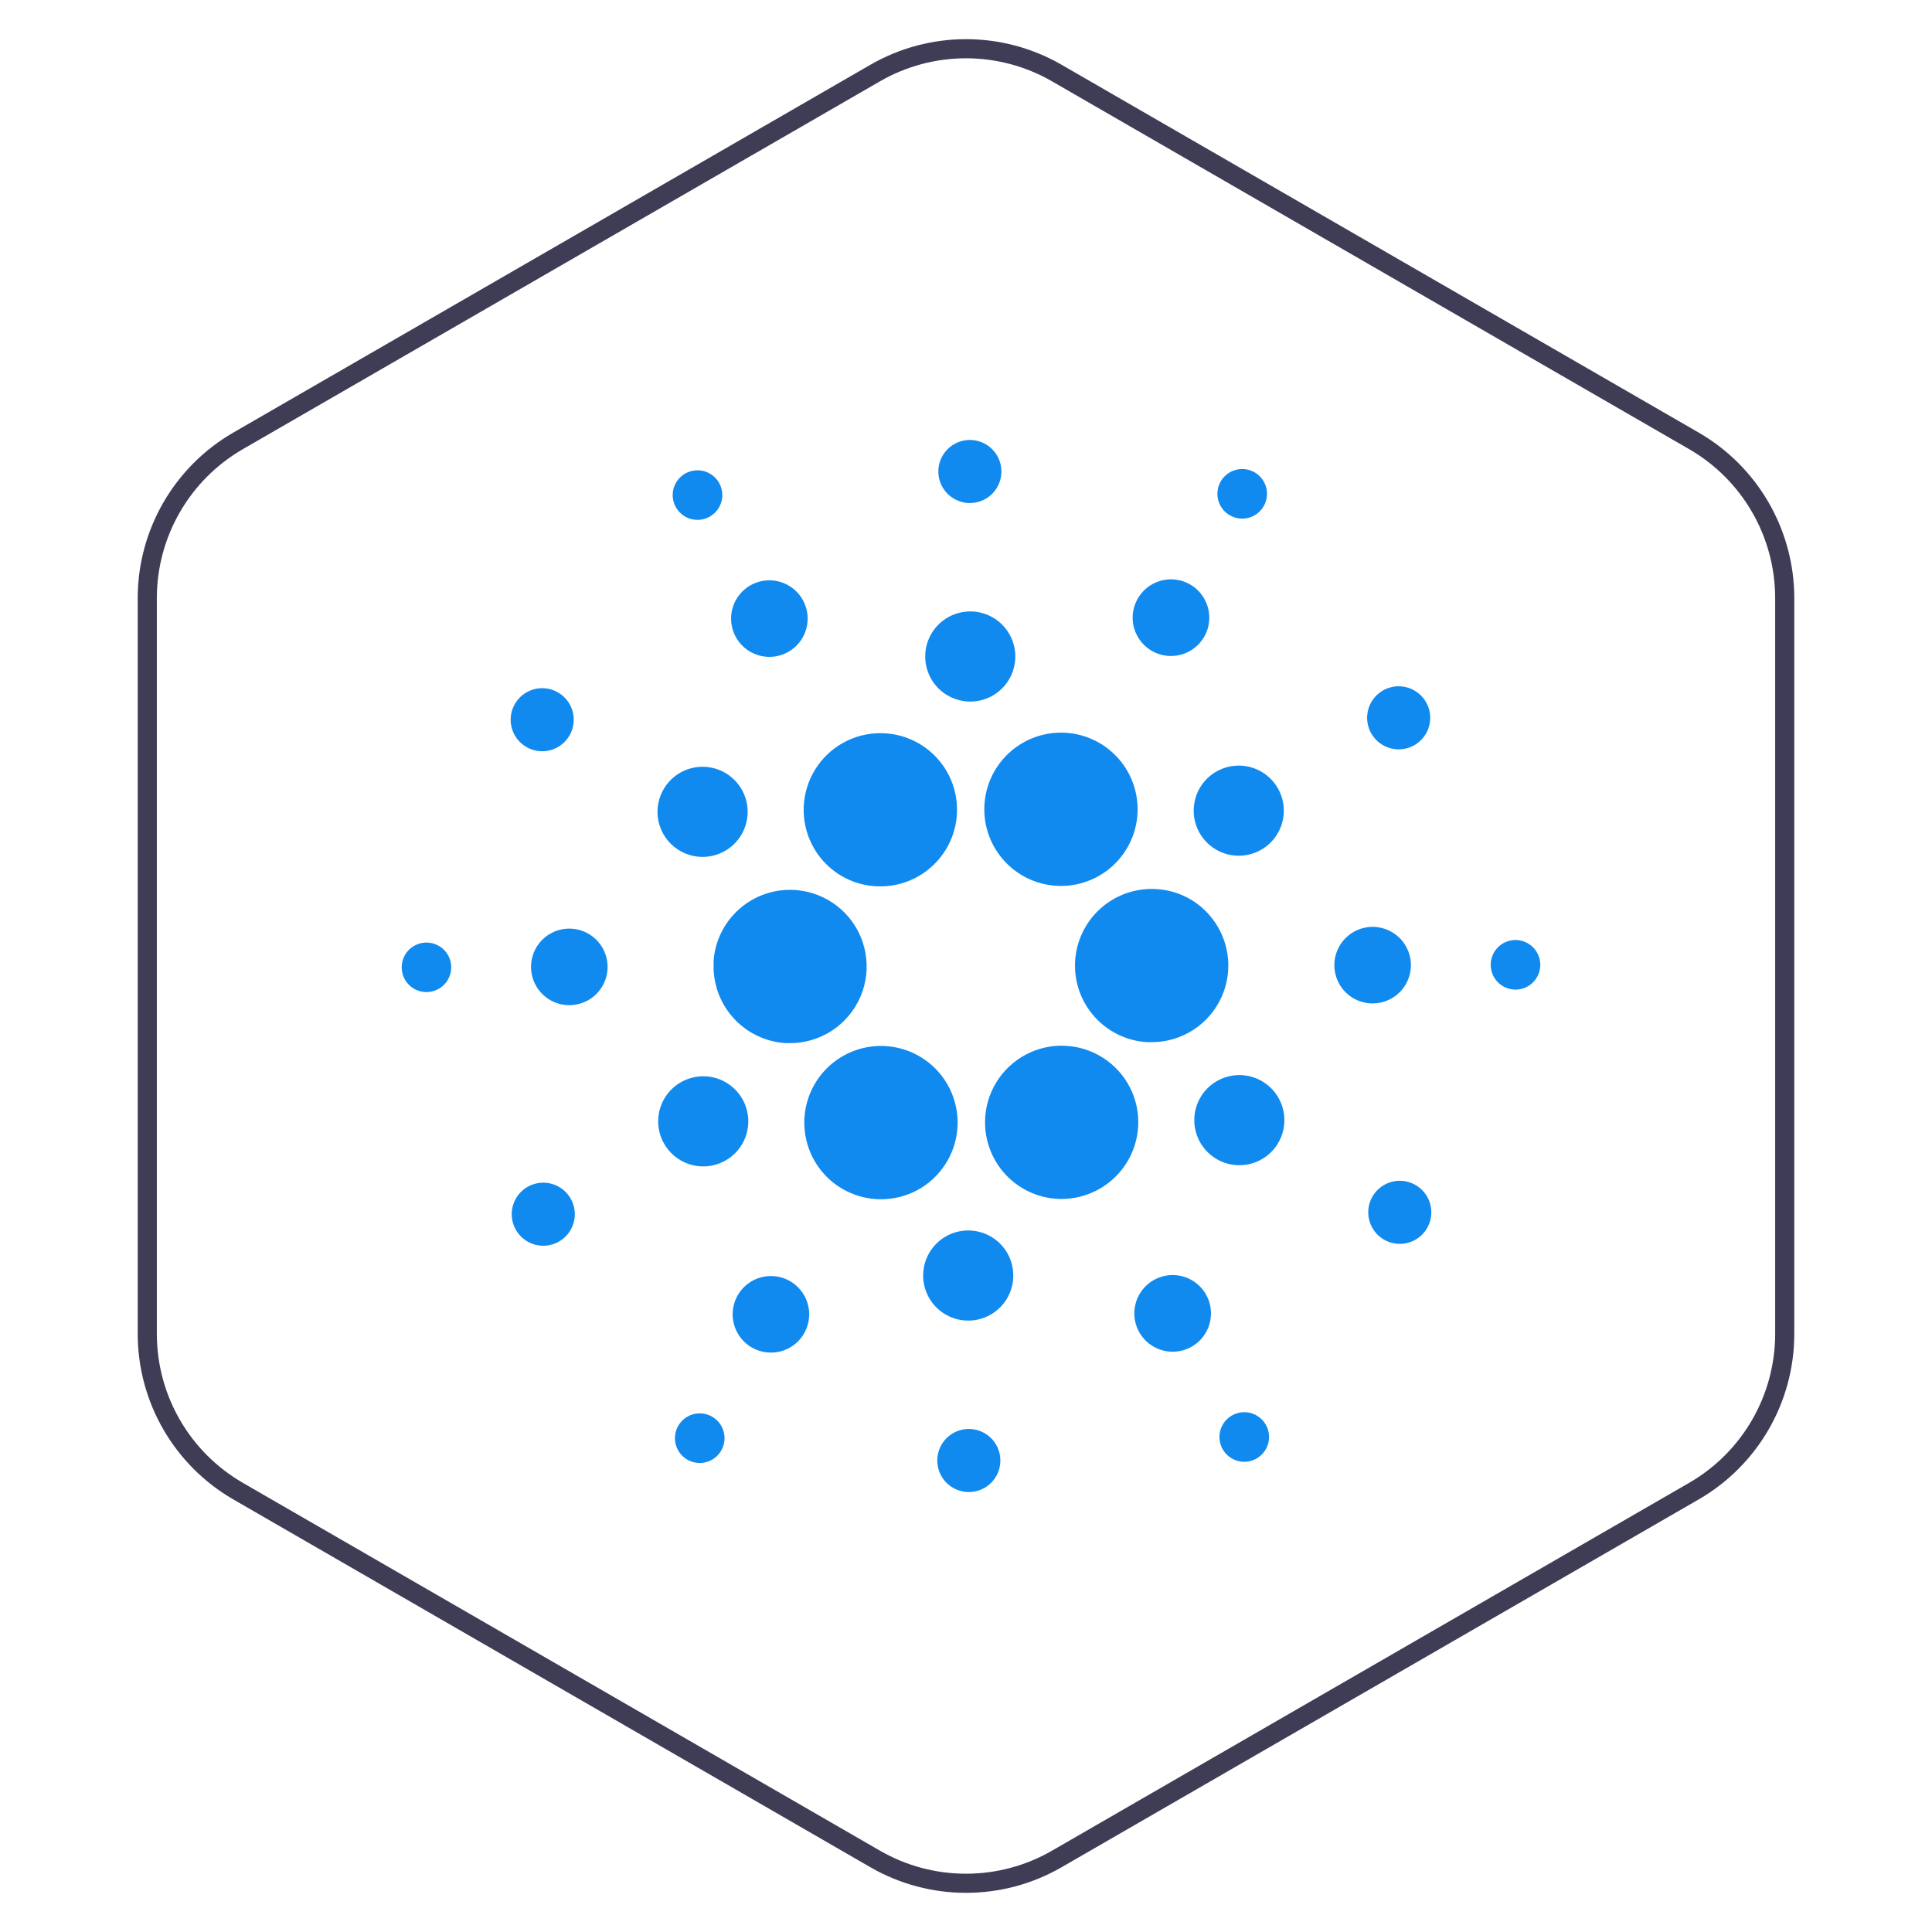 <svg width="101" height="101" viewBox="0 0 101 101" fill="none" xmlns="http://www.w3.org/2000/svg">
<path d="M55.25 3.82L88.551 23.046C91.491 24.743 93.301 27.88 93.301 31.273V69.727C93.301 73.121 91.491 76.257 88.551 77.954L55.25 97.18C52.311 98.877 48.689 98.877 45.75 97.18L12.449 77.954C9.509 76.257 7.699 73.121 7.699 69.727V31.273C7.699 27.88 9.509 24.743 12.449 23.046L45.75 3.82C48.689 2.123 52.311 2.123 55.25 3.82Z" stroke="#3F3D56"/>
<path fill-rule="evenodd" clip-rule="evenodd" d="M50.608 26.295C50.934 26.314 51.258 26.235 51.539 26.07C51.82 25.904 52.046 25.659 52.187 25.365C52.329 25.071 52.38 24.742 52.335 24.419C52.289 24.096 52.149 23.794 51.932 23.551C51.715 23.307 51.43 23.134 51.114 23.052C50.799 22.971 50.466 22.985 50.158 23.092C49.85 23.2 49.581 23.397 49.385 23.657C49.189 23.918 49.074 24.231 49.056 24.556C49.031 24.993 49.181 25.421 49.472 25.747C49.763 26.073 50.172 26.27 50.608 26.295ZM64.951 27.112C64.695 27.114 64.443 27.04 64.229 26.9C63.941 26.711 63.741 26.417 63.67 26.08C63.6 25.744 63.666 25.394 63.854 25.106C63.995 24.891 64.195 24.723 64.431 24.623C64.667 24.522 64.928 24.494 65.18 24.541C65.432 24.589 65.664 24.71 65.847 24.89C66.03 25.07 66.156 25.299 66.208 25.55C66.261 25.802 66.237 26.062 66.142 26.3C66.046 26.538 65.881 26.742 65.669 26.887C65.457 27.031 65.207 27.109 64.951 27.112ZM37.056 27.035C37.283 26.918 37.471 26.737 37.596 26.514C37.72 26.29 37.776 26.035 37.756 25.78C37.736 25.525 37.64 25.282 37.482 25.081C37.324 24.88 37.11 24.73 36.867 24.65C36.624 24.57 36.363 24.565 36.116 24.633C35.87 24.702 35.649 24.841 35.482 25.035C35.315 25.229 35.209 25.468 35.177 25.721C35.145 25.975 35.189 26.233 35.304 26.462C35.381 26.615 35.487 26.751 35.617 26.863C35.747 26.975 35.897 27.06 36.06 27.113C36.223 27.166 36.395 27.187 36.566 27.174C36.736 27.16 36.903 27.113 37.056 27.035ZM38.32 53.194C37.612 52.399 37.248 51.356 37.309 50.293L37.299 50.295C37.343 49.514 37.616 48.763 38.083 48.135C38.55 47.507 39.19 47.029 39.925 46.761C40.661 46.492 41.458 46.445 42.22 46.625C42.982 46.805 43.674 47.204 44.212 47.773C44.749 48.341 45.108 49.055 45.245 49.825C45.382 50.596 45.29 51.39 44.98 52.109C44.671 52.828 44.158 53.44 43.505 53.871C42.852 54.302 42.086 54.532 41.304 54.532H41.085C40.022 54.47 39.028 53.989 38.32 53.194ZM21.637 49.455C21.857 49.325 22.111 49.263 22.366 49.277C22.536 49.286 22.703 49.329 22.856 49.403C23.01 49.476 23.147 49.58 23.26 49.707C23.374 49.834 23.461 49.982 23.517 50.143C23.573 50.303 23.596 50.474 23.586 50.643C23.572 50.899 23.481 51.144 23.327 51.349C23.173 51.553 22.962 51.707 22.72 51.791C22.479 51.875 22.218 51.886 21.97 51.822C21.722 51.758 21.499 51.622 21.329 51.431C21.158 51.24 21.048 51.003 21.013 50.75C20.977 50.496 21.017 50.238 21.128 50.007C21.239 49.777 21.416 49.584 21.637 49.455ZM41.963 33.324C41.768 33.669 41.475 33.948 41.122 34.126C40.887 34.244 40.632 34.315 40.369 34.335C40.107 34.354 39.843 34.322 39.594 34.24C39.344 34.157 39.113 34.026 38.914 33.855C38.715 33.683 38.551 33.474 38.433 33.239C38.255 32.886 38.186 32.487 38.234 32.094C38.282 31.701 38.446 31.332 38.705 31.032C38.963 30.732 39.305 30.516 39.686 30.41C40.068 30.304 40.472 30.314 40.847 30.438C41.223 30.562 41.554 30.795 41.798 31.107C42.041 31.418 42.187 31.796 42.217 32.19C42.246 32.585 42.158 32.98 41.963 33.324ZM27.438 39.002C27.711 39.182 28.03 39.276 28.357 39.274C28.683 39.271 29.001 39.172 29.271 38.989C29.541 38.805 29.75 38.546 29.872 38.244C29.995 37.941 30.025 37.609 29.959 37.29C29.892 36.971 29.733 36.678 29.5 36.449C29.268 36.221 28.973 36.066 28.652 36.005C28.332 35.944 28 35.98 27.7 36.107C27.4 36.234 27.144 36.448 26.965 36.721C26.726 37.086 26.641 37.532 26.73 37.959C26.818 38.387 27.073 38.763 27.438 39.002ZM28.746 48.822C29.087 48.621 29.48 48.526 29.875 48.548C30.405 48.578 30.902 48.818 31.255 49.214C31.609 49.611 31.79 50.131 31.761 50.661C31.738 51.056 31.599 51.436 31.36 51.752C31.122 52.068 30.795 52.306 30.421 52.436C30.048 52.566 29.644 52.583 29.261 52.484C28.878 52.385 28.532 52.174 28.269 51.879C28.005 51.583 27.835 51.217 27.78 50.825C27.725 50.433 27.788 50.033 27.959 49.677C28.131 49.32 28.405 49.023 28.746 48.822ZM27.657 62.004C27.366 62.151 27.125 62.381 26.965 62.665C26.805 62.949 26.732 63.274 26.756 63.599C26.781 63.925 26.901 64.235 27.102 64.492C27.303 64.749 27.576 64.94 27.885 65.042C28.195 65.144 28.528 65.152 28.842 65.064C29.157 64.977 29.438 64.799 29.65 64.552C29.863 64.305 29.998 64 30.038 63.676C30.077 63.353 30.02 63.024 29.873 62.733C29.776 62.54 29.641 62.367 29.477 62.226C29.312 62.085 29.122 61.977 28.916 61.909C28.71 61.842 28.493 61.815 28.277 61.831C28.061 61.848 27.85 61.906 27.657 62.004ZM36.75 44.797C36.284 44.801 35.827 44.667 35.437 44.411C35.178 44.242 34.955 44.023 34.781 43.767C34.606 43.511 34.484 43.224 34.421 42.921C34.358 42.618 34.355 42.305 34.413 42.001C34.471 41.697 34.589 41.407 34.759 41.148C35.014 40.759 35.379 40.454 35.808 40.272C36.237 40.09 36.711 40.039 37.169 40.126C37.626 40.213 38.048 40.433 38.38 40.76C38.713 41.087 38.941 41.504 39.036 41.961C39.131 42.417 39.088 42.891 38.914 43.323C38.739 43.755 38.44 44.126 38.055 44.388C37.67 44.65 37.216 44.793 36.75 44.797ZM60.121 33.968C60.452 34.185 60.841 34.298 61.237 34.294C61.633 34.289 62.019 34.167 62.346 33.944C62.673 33.72 62.927 33.404 63.075 33.037C63.222 32.669 63.258 32.266 63.176 31.878C63.095 31.491 62.9 31.136 62.617 30.858C62.334 30.581 61.975 30.394 61.586 30.321C61.196 30.248 60.794 30.291 60.43 30.447C60.065 30.602 59.755 30.862 59.538 31.194C59.394 31.414 59.294 31.661 59.245 31.919C59.197 32.178 59.199 32.444 59.254 32.702C59.308 32.96 59.412 33.204 59.561 33.421C59.71 33.639 59.9 33.825 60.121 33.968ZM60.436 46.478C59.91 46.448 59.384 46.522 58.887 46.695C58.39 46.868 57.932 47.138 57.539 47.488C56.745 48.195 56.265 49.189 56.204 50.25C56.143 51.312 56.506 52.354 57.214 53.147C57.921 53.941 58.915 54.421 59.976 54.482H60.208C60.981 54.482 61.738 54.258 62.387 53.837C63.035 53.416 63.548 52.817 63.864 52.111C64.18 51.405 64.285 50.623 64.166 49.859C64.047 49.095 63.71 48.382 63.195 47.805C62.846 47.412 62.423 47.092 61.949 46.864C61.475 46.637 60.961 46.505 60.436 46.478ZM43.915 45.746C43.282 45.356 42.771 44.798 42.438 44.133C42.132 43.522 41.987 42.844 42.017 42.161C42.047 41.479 42.251 40.815 42.61 40.234C42.968 39.652 43.469 39.172 44.066 38.838C44.662 38.505 45.333 38.329 46.016 38.328C46.758 38.325 47.486 38.528 48.118 38.914C48.751 39.301 49.264 39.856 49.599 40.518C49.908 41.129 50.056 41.81 50.028 42.494C49.999 43.179 49.796 43.845 49.437 44.429C49.078 45.012 48.576 45.494 47.978 45.829C47.38 46.163 46.706 46.339 46.021 46.338C45.277 46.341 44.548 46.136 43.915 45.746ZM73.862 38.998C74.153 38.851 74.394 38.621 74.554 38.338C74.715 38.054 74.787 37.729 74.763 37.404C74.739 37.078 74.619 36.768 74.418 36.511C74.217 36.254 73.945 36.062 73.635 35.96C73.326 35.858 72.993 35.85 72.679 35.937C72.365 36.024 72.083 36.202 71.87 36.449C71.657 36.696 71.522 37 71.482 37.324C71.442 37.647 71.499 37.975 71.645 38.267C71.843 38.657 72.187 38.954 72.602 39.091C73.018 39.228 73.471 39.195 73.862 38.998ZM62.708 41.218C62.938 40.813 63.283 40.484 63.699 40.275C63.975 40.135 64.276 40.052 64.585 40.029C64.894 40.006 65.204 40.044 65.498 40.141C65.791 40.238 66.063 40.392 66.298 40.594C66.532 40.796 66.724 41.043 66.863 41.319C67.073 41.736 67.154 42.205 67.097 42.667C67.04 43.13 66.848 43.565 66.543 43.918C66.239 44.271 65.837 44.526 65.388 44.65C64.939 44.774 64.463 44.763 64.02 44.617C63.578 44.471 63.188 44.197 62.902 43.829C62.615 43.462 62.443 43.018 62.409 42.553C62.375 42.088 62.479 41.624 62.708 41.218ZM51.92 36.35C51.518 36.586 51.056 36.699 50.591 36.673C49.967 36.637 49.382 36.355 48.965 35.889C48.549 35.422 48.335 34.809 48.37 34.185C48.397 33.72 48.561 33.273 48.842 32.901C49.122 32.529 49.507 32.249 49.947 32.095C50.386 31.942 50.862 31.922 51.313 32.039C51.764 32.156 52.17 32.403 52.48 32.751C52.791 33.099 52.991 33.53 53.056 33.992C53.121 34.453 53.047 34.923 52.845 35.343C52.643 35.763 52.321 36.113 51.92 36.35ZM37.824 60.725C38.24 60.515 38.585 60.187 38.815 59.781C39.044 59.376 39.148 58.911 39.113 58.446C39.079 57.981 38.907 57.537 38.62 57.17C38.333 56.803 37.943 56.529 37.501 56.383C37.058 56.237 36.582 56.226 36.133 56.351C35.684 56.476 35.282 56.731 34.978 57.084C34.674 57.437 34.481 57.873 34.425 58.335C34.368 58.798 34.45 59.267 34.66 59.683C34.941 60.241 35.433 60.664 36.026 60.859C36.62 61.055 37.266 61.007 37.824 60.725ZM51.47 42.632C51.398 41.744 51.624 40.856 52.113 40.111C52.478 39.554 52.976 39.097 53.562 38.781C54.148 38.464 54.804 38.299 55.469 38.3C56.361 38.301 57.227 38.599 57.93 39.148C58.633 39.696 59.133 40.464 59.35 41.328C59.568 42.193 59.491 43.105 59.132 43.921C58.773 44.737 58.152 45.41 57.367 45.834C56.582 46.257 55.679 46.407 54.8 46.259C53.92 46.111 53.115 45.674 52.513 45.017C51.91 44.36 51.543 43.521 51.47 42.632ZM59.081 56.869C58.76 56.232 58.274 55.693 57.675 55.306C57.076 54.92 56.385 54.7 55.672 54.67C54.96 54.639 54.252 54.8 53.623 55.134C52.993 55.469 52.464 55.965 52.09 56.572C51.716 57.18 51.511 57.876 51.496 58.589C51.481 59.301 51.656 60.005 52.004 60.628C52.352 61.25 52.859 61.769 53.474 62.13C54.089 62.49 54.789 62.681 55.502 62.681C56.13 62.676 56.747 62.526 57.307 62.243C58.253 61.764 58.971 60.929 59.303 59.922C59.636 58.915 59.556 57.817 59.081 56.869ZM64.771 56.202C65.237 56.199 65.694 56.333 66.084 56.589C66.605 56.932 66.969 57.469 67.096 58.08C67.223 58.692 67.102 59.329 66.76 59.852C66.504 60.241 66.139 60.546 65.71 60.728C65.281 60.91 64.807 60.96 64.35 60.873C63.892 60.786 63.47 60.565 63.138 60.238C62.806 59.911 62.578 59.493 62.483 59.037C62.389 58.581 62.431 58.106 62.606 57.675C62.781 57.242 63.08 56.872 63.465 56.61C63.851 56.348 64.305 56.206 64.771 56.202ZM73.756 50.569C73.779 50.174 73.683 49.781 73.482 49.44C73.281 49.099 72.984 48.825 72.627 48.653C72.271 48.481 71.871 48.419 71.48 48.474C71.088 48.529 70.721 48.699 70.426 48.963C70.13 49.226 69.92 49.571 69.82 49.955C69.721 50.338 69.738 50.742 69.868 51.115C69.999 51.489 70.237 51.816 70.553 52.054C70.869 52.292 71.248 52.432 71.643 52.454C72.173 52.484 72.694 52.303 73.09 51.949C73.486 51.596 73.726 51.099 73.756 50.569ZM78.569 49.32C78.79 49.19 79.045 49.129 79.301 49.143C79.644 49.164 79.965 49.319 80.194 49.576C80.422 49.832 80.54 50.169 80.521 50.512C80.506 50.768 80.416 51.014 80.261 51.218C80.107 51.423 79.895 51.577 79.653 51.662C79.411 51.746 79.149 51.757 78.901 51.692C78.653 51.628 78.429 51.492 78.259 51.3C78.088 51.109 77.978 50.871 77.943 50.617C77.907 50.363 77.948 50.104 78.059 49.873C78.171 49.643 78.348 49.45 78.569 49.32ZM74.08 61.998C73.808 61.819 73.488 61.725 73.162 61.728C72.836 61.731 72.518 61.831 72.249 62.014C71.979 62.198 71.77 62.457 71.648 62.759C71.526 63.062 71.496 63.394 71.563 63.713C71.629 64.032 71.789 64.324 72.021 64.553C72.254 64.781 72.549 64.936 72.869 64.997C73.189 65.058 73.521 65.022 73.821 64.895C74.121 64.767 74.377 64.554 74.556 64.281C74.674 64.1 74.756 63.898 74.797 63.685C74.837 63.472 74.835 63.253 74.791 63.041C74.747 62.829 74.662 62.627 74.54 62.449C74.418 62.269 74.262 62.116 74.08 61.998ZM36.57 73.888C36.826 73.886 37.078 73.96 37.292 74.1C37.434 74.194 37.557 74.314 37.653 74.455C37.748 74.596 37.816 74.754 37.85 74.921C37.885 75.088 37.886 75.26 37.854 75.427C37.822 75.594 37.758 75.754 37.664 75.896C37.523 76.11 37.322 76.278 37.086 76.378C36.85 76.478 36.59 76.506 36.338 76.458C36.086 76.41 35.854 76.288 35.672 76.108C35.489 75.928 35.364 75.698 35.311 75.448C35.259 75.196 35.283 74.936 35.379 74.698C35.475 74.46 35.64 74.257 35.852 74.112C36.064 73.968 36.314 73.89 36.57 73.888ZM64.463 73.965C64.234 74.08 64.044 74.261 63.918 74.484C63.792 74.707 63.735 74.963 63.754 75.219C63.773 75.474 63.867 75.719 64.025 75.921C64.183 76.123 64.397 76.273 64.641 76.354C64.884 76.434 65.146 76.44 65.393 76.371C65.64 76.303 65.862 76.163 66.029 75.968C66.196 75.774 66.302 75.534 66.333 75.28C66.364 75.025 66.319 74.767 66.204 74.538C66.127 74.386 66.022 74.251 65.893 74.139C65.764 74.028 65.614 73.944 65.453 73.89C65.291 73.837 65.12 73.816 64.95 73.829C64.781 73.842 64.615 73.888 64.463 73.965ZM50.048 58.361C50.121 59.249 49.895 60.137 49.406 60.883C49.042 61.441 48.545 61.899 47.959 62.215C47.373 62.532 46.717 62.696 46.051 62.694C45.16 62.693 44.294 62.395 43.59 61.847C42.887 61.299 42.387 60.532 42.169 59.667C41.95 58.802 42.027 57.889 42.386 57.073C42.745 56.257 43.366 55.584 44.151 55.16C44.935 54.737 45.839 54.587 46.718 54.735C47.598 54.882 48.403 55.319 49.006 55.976C49.609 56.633 49.976 57.472 50.048 58.361ZM41.398 67.034C41.067 66.817 40.679 66.704 40.283 66.708C39.887 66.711 39.502 66.832 39.175 67.055C38.848 67.278 38.594 67.593 38.446 67.96C38.298 68.327 38.262 68.73 38.343 69.118C38.424 69.505 38.618 69.86 38.9 70.137C39.182 70.414 39.541 70.602 39.929 70.675C40.318 70.749 40.72 70.706 41.085 70.551C41.449 70.397 41.759 70.137 41.976 69.806C42.267 69.362 42.369 68.82 42.261 68.301C42.152 67.781 41.842 67.325 41.398 67.034ZM49.812 74.93C50.093 74.765 50.416 74.686 50.742 74.705C50.958 74.717 51.17 74.772 51.365 74.866C51.56 74.96 51.735 75.092 51.879 75.254C52.023 75.415 52.134 75.604 52.205 75.808C52.276 76.013 52.307 76.229 52.294 76.446C52.276 76.771 52.161 77.084 51.964 77.344C51.768 77.605 51.499 77.801 51.191 77.908C50.883 78.015 50.55 78.029 50.234 77.947C49.919 77.865 49.635 77.692 49.417 77.449C49.2 77.205 49.06 76.903 49.015 76.58C48.97 76.257 49.021 75.928 49.163 75.634C49.305 75.341 49.531 75.096 49.812 74.93ZM50.759 64.33C50.294 64.301 49.83 64.412 49.428 64.647C49.025 64.882 48.701 65.232 48.497 65.651C48.293 66.071 48.218 66.542 48.282 67.004C48.346 67.466 48.545 67.898 48.855 68.247C49.165 68.596 49.572 68.844 50.023 68.962C50.474 69.079 50.951 69.06 51.391 68.907C51.831 68.753 52.217 68.473 52.498 68.1C52.778 67.728 52.942 67.281 52.969 66.815C53.005 66.193 52.792 65.581 52.378 65.115C51.964 64.649 51.382 64.367 50.759 64.33ZM59.556 67.68C59.75 67.334 60.043 67.053 60.396 66.874C60.631 66.755 60.886 66.683 61.148 66.662C61.41 66.641 61.674 66.673 61.924 66.754C62.174 66.835 62.405 66.965 62.605 67.136C62.805 67.307 62.969 67.516 63.088 67.75C63.268 68.103 63.339 68.502 63.293 68.896C63.246 69.289 63.084 69.66 62.827 69.962C62.569 70.264 62.228 70.482 61.846 70.59C61.465 70.697 61.06 70.689 60.683 70.566C60.306 70.444 59.974 70.212 59.728 69.9C59.483 69.589 59.336 69.211 59.305 68.816C59.275 68.421 59.362 68.025 59.556 67.68Z" fill="#108AEF"/>
</svg>

